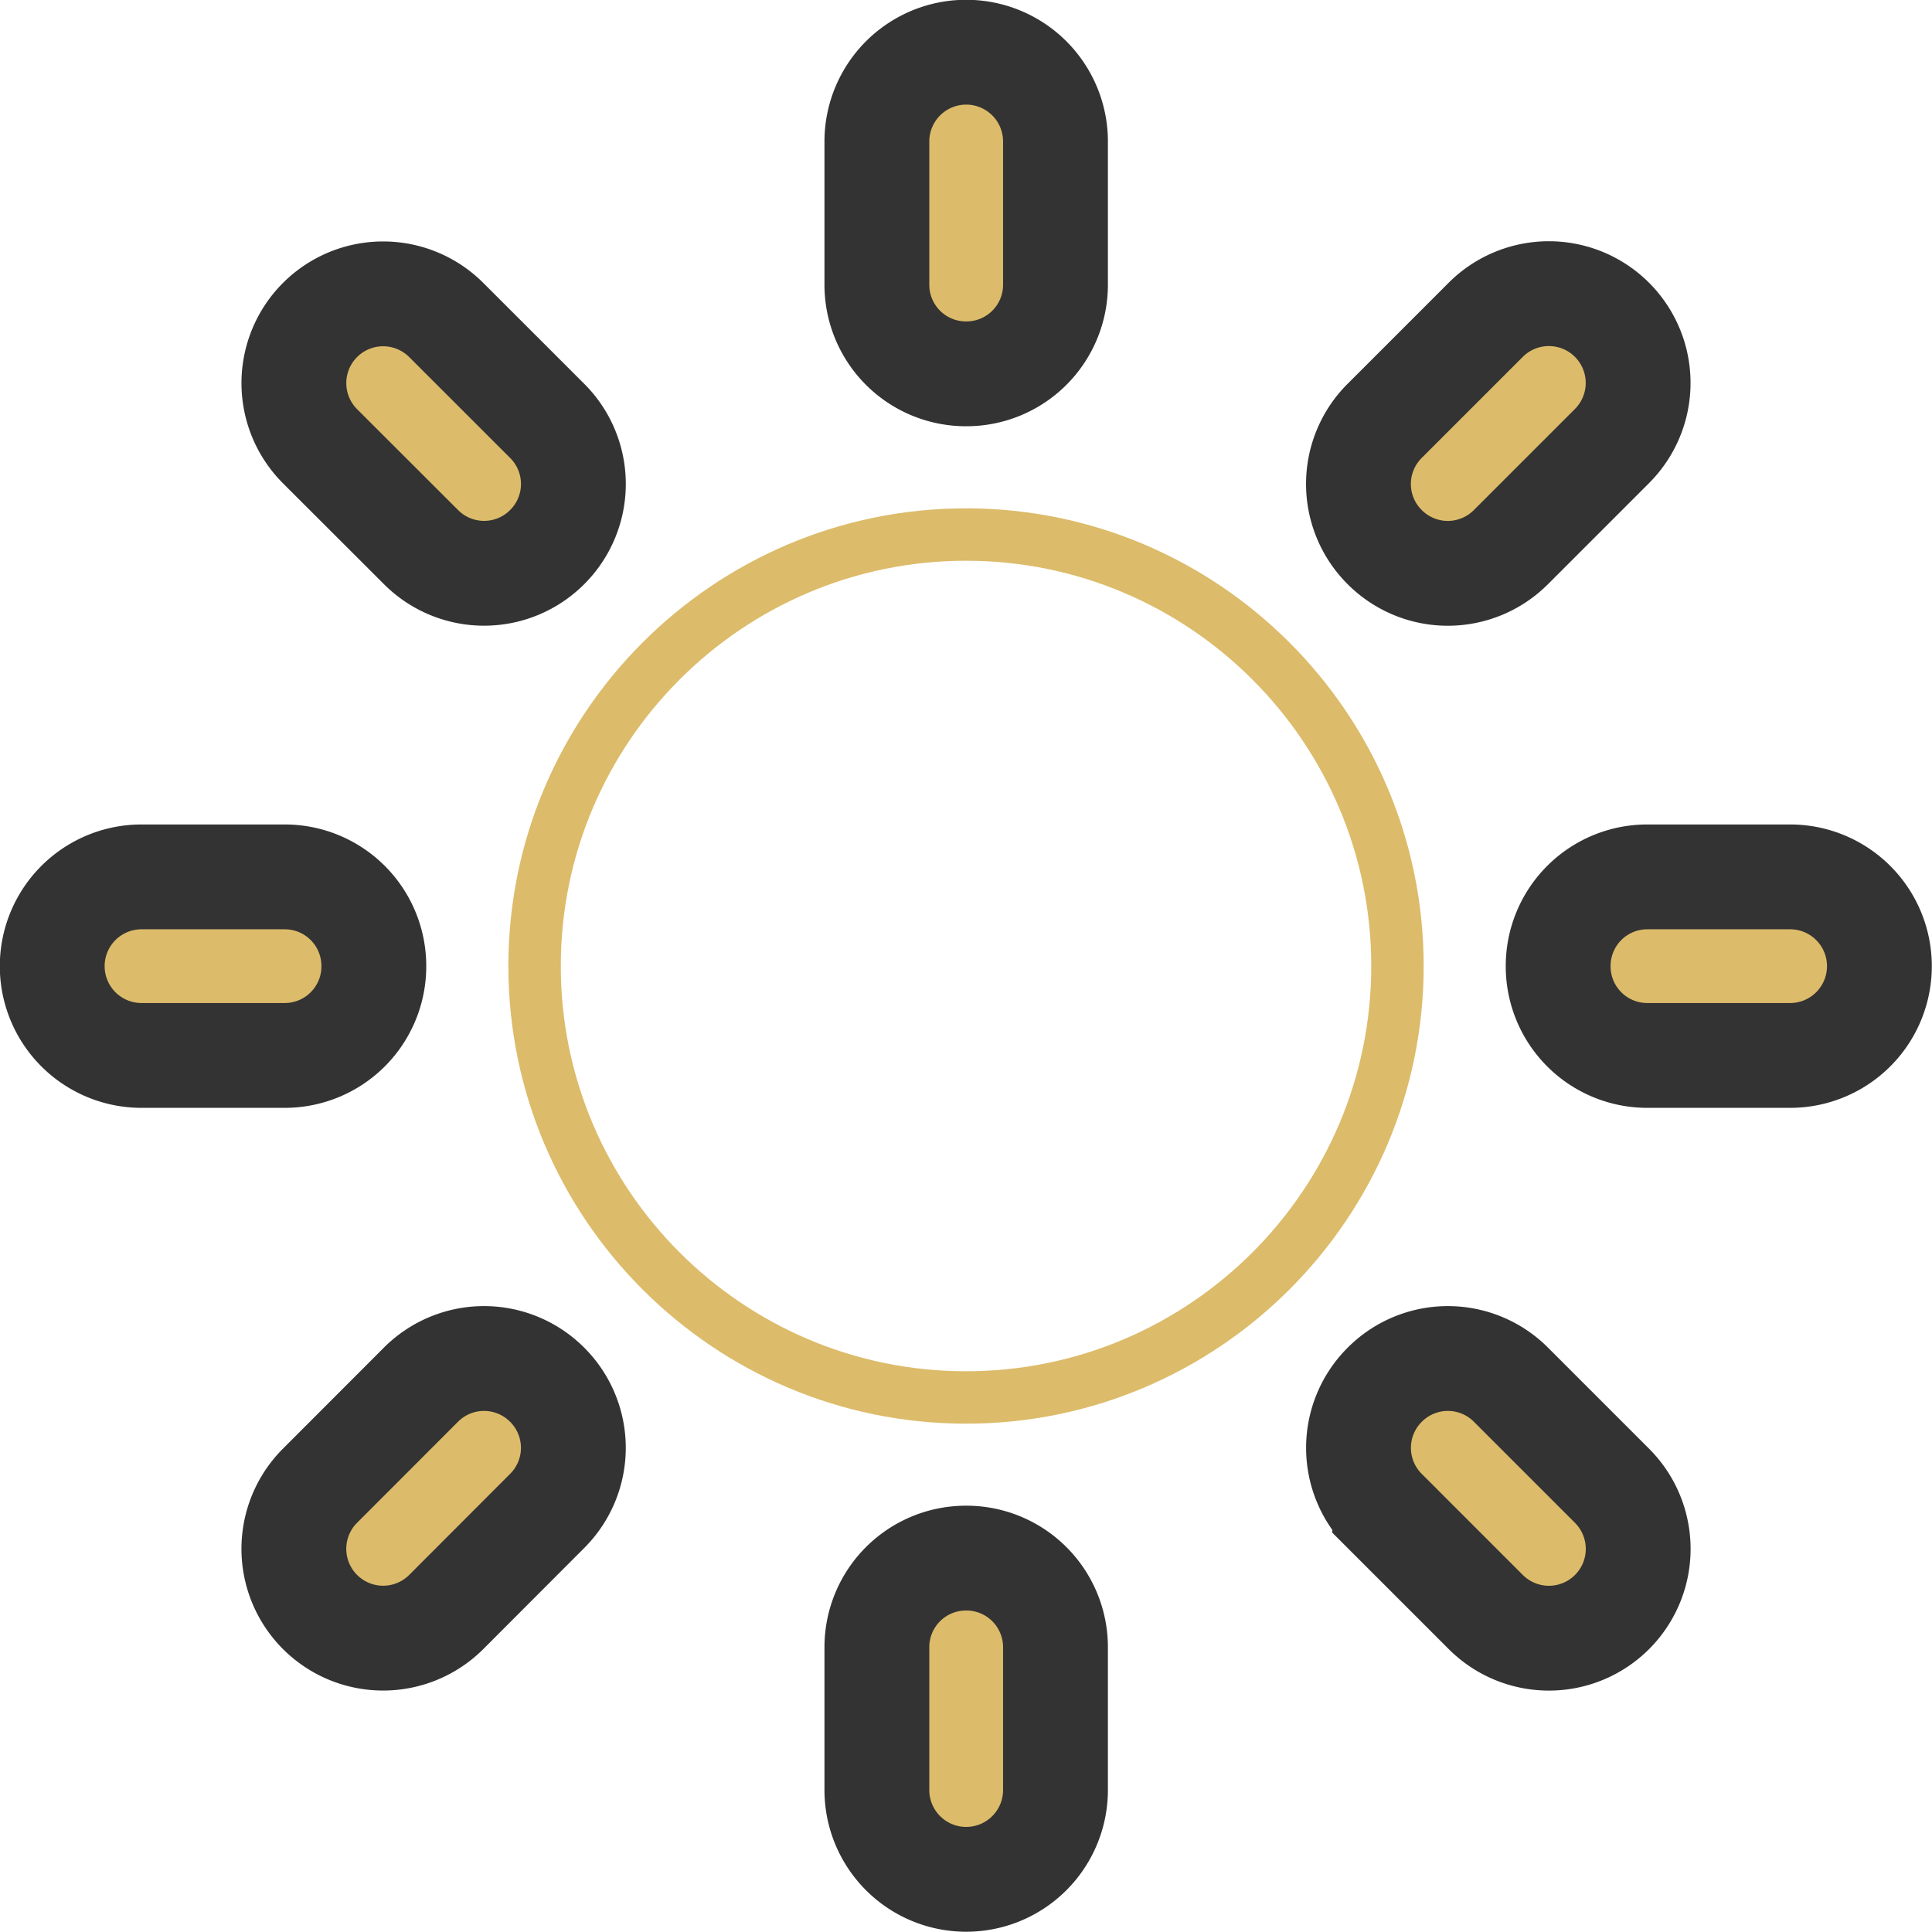 <svg xmlns="http://www.w3.org/2000/svg" width="36.863" height="36.863" viewBox="0 0 36.863 36.863">
  <g id="air-temp" transform="translate(-819.544 -3404.392)">
    <g id="Path_2087" data-name="Path 2087" transform="translate(817.975 3402.822)" fill="none">
      <path d="M20,11.269A8.733,8.733,0,1,0,28.733,20,8.742,8.742,0,0,0,20,11.269Z" stroke="none"/>
      <path d="M 20.001 12.269 C 15.737 12.269 12.269 15.738 12.269 20.002 C 12.269 24.265 15.737 27.734 20.001 27.734 C 24.264 27.734 27.733 24.265 27.733 20.002 C 27.733 15.738 24.264 12.269 20.001 12.269 M 20.001 11.269 C 24.815 11.269 28.733 15.186 28.733 20.002 C 28.733 24.817 24.815 28.734 20.001 28.734 C 15.186 28.734 11.269 24.816 11.269 20.002 C 11.269 15.187 15.186 11.269 20.001 11.269 Z" stroke="none" fill="#dcbb6a"/>
    </g>
    <path id="Path_2088" data-name="Path 2088" d="M22.077,6.133a1.7,1.7,0,0,1-1.7-1.7V1.7a1.7,1.7,0,1,1,3.408,0V4.43A1.7,1.7,0,0,1,22.077,6.133Z" transform="translate(815.898 3405.392)" fill="#dcbb6a" stroke="#333" stroke-width="2"/>
    <path id="Path_2089" data-name="Path 2089" d="M22.077,37.215a1.7,1.7,0,0,0-1.7,1.7v2.725a1.7,1.7,0,1,0,3.408,0V38.919A1.7,1.7,0,0,0,22.077,37.215Z" transform="translate(815.898 3396.906)" fill="#dcbb6a" stroke="#333" stroke-width="2"/>
    <path id="Path_2090" data-name="Path 2090" d="M32.781,10.8a1.7,1.7,0,0,1,0-2.409l1.928-1.928a1.7,1.7,0,0,1,2.409,2.409L35.19,10.8A1.7,1.7,0,0,1,32.781,10.8Z" transform="translate(813.183 3404.031)" fill="#dcbb6a" stroke="#333" stroke-width="2"/>
    <path id="Path_2091" data-name="Path 2091" d="M10.8,32.782a1.7,1.7,0,0,0-2.409,0L6.466,34.709a1.7,1.7,0,0,0,2.409,2.409L10.8,35.19A1.7,1.7,0,0,0,10.8,32.782Z" transform="translate(819.184 3398.031)" fill="#dcbb6a" stroke="#333" stroke-width="2"/>
    <path id="Path_2092" data-name="Path 2092" d="M37.215,22.077a1.7,1.7,0,0,1,1.7-1.7h2.726a1.7,1.7,0,1,1,0,3.407H38.919A1.7,1.7,0,0,1,37.215,22.077Z" transform="translate(812.059 3400.746)" fill="#dcbb6a" stroke="#333" stroke-width="2"/>
    <path id="Path_2093" data-name="Path 2093" d="M6.133,22.077a1.7,1.7,0,0,0-1.7-1.7H1.7a1.7,1.7,0,1,0,0,3.407H4.43A1.7,1.7,0,0,0,6.133,22.077Z" transform="translate(820.544 3400.746)" fill="#dcbb6a" stroke="#333" stroke-width="2"/>
    <path id="Path_2094" data-name="Path 2094" d="M32.781,32.783a1.7,1.7,0,0,1,2.409,0l1.928,1.928a1.7,1.7,0,0,1-2.409,2.409l-1.928-1.928A1.7,1.7,0,0,1,32.781,32.783Z" transform="translate(813.184 3398.03)" fill="#dcbb6a" stroke="#333" stroke-width="2"/>
    <path id="Path_2095" data-name="Path 2095" d="M10.8,10.8a1.7,1.7,0,0,0,0-2.409L8.875,6.467A1.7,1.7,0,0,0,6.466,8.875L8.393,10.8A1.7,1.7,0,0,0,10.8,10.8Z" transform="translate(819.184 3404.031)" fill="#dcbb6a" stroke="#333" stroke-width="2"/>
  </g>
</svg>
